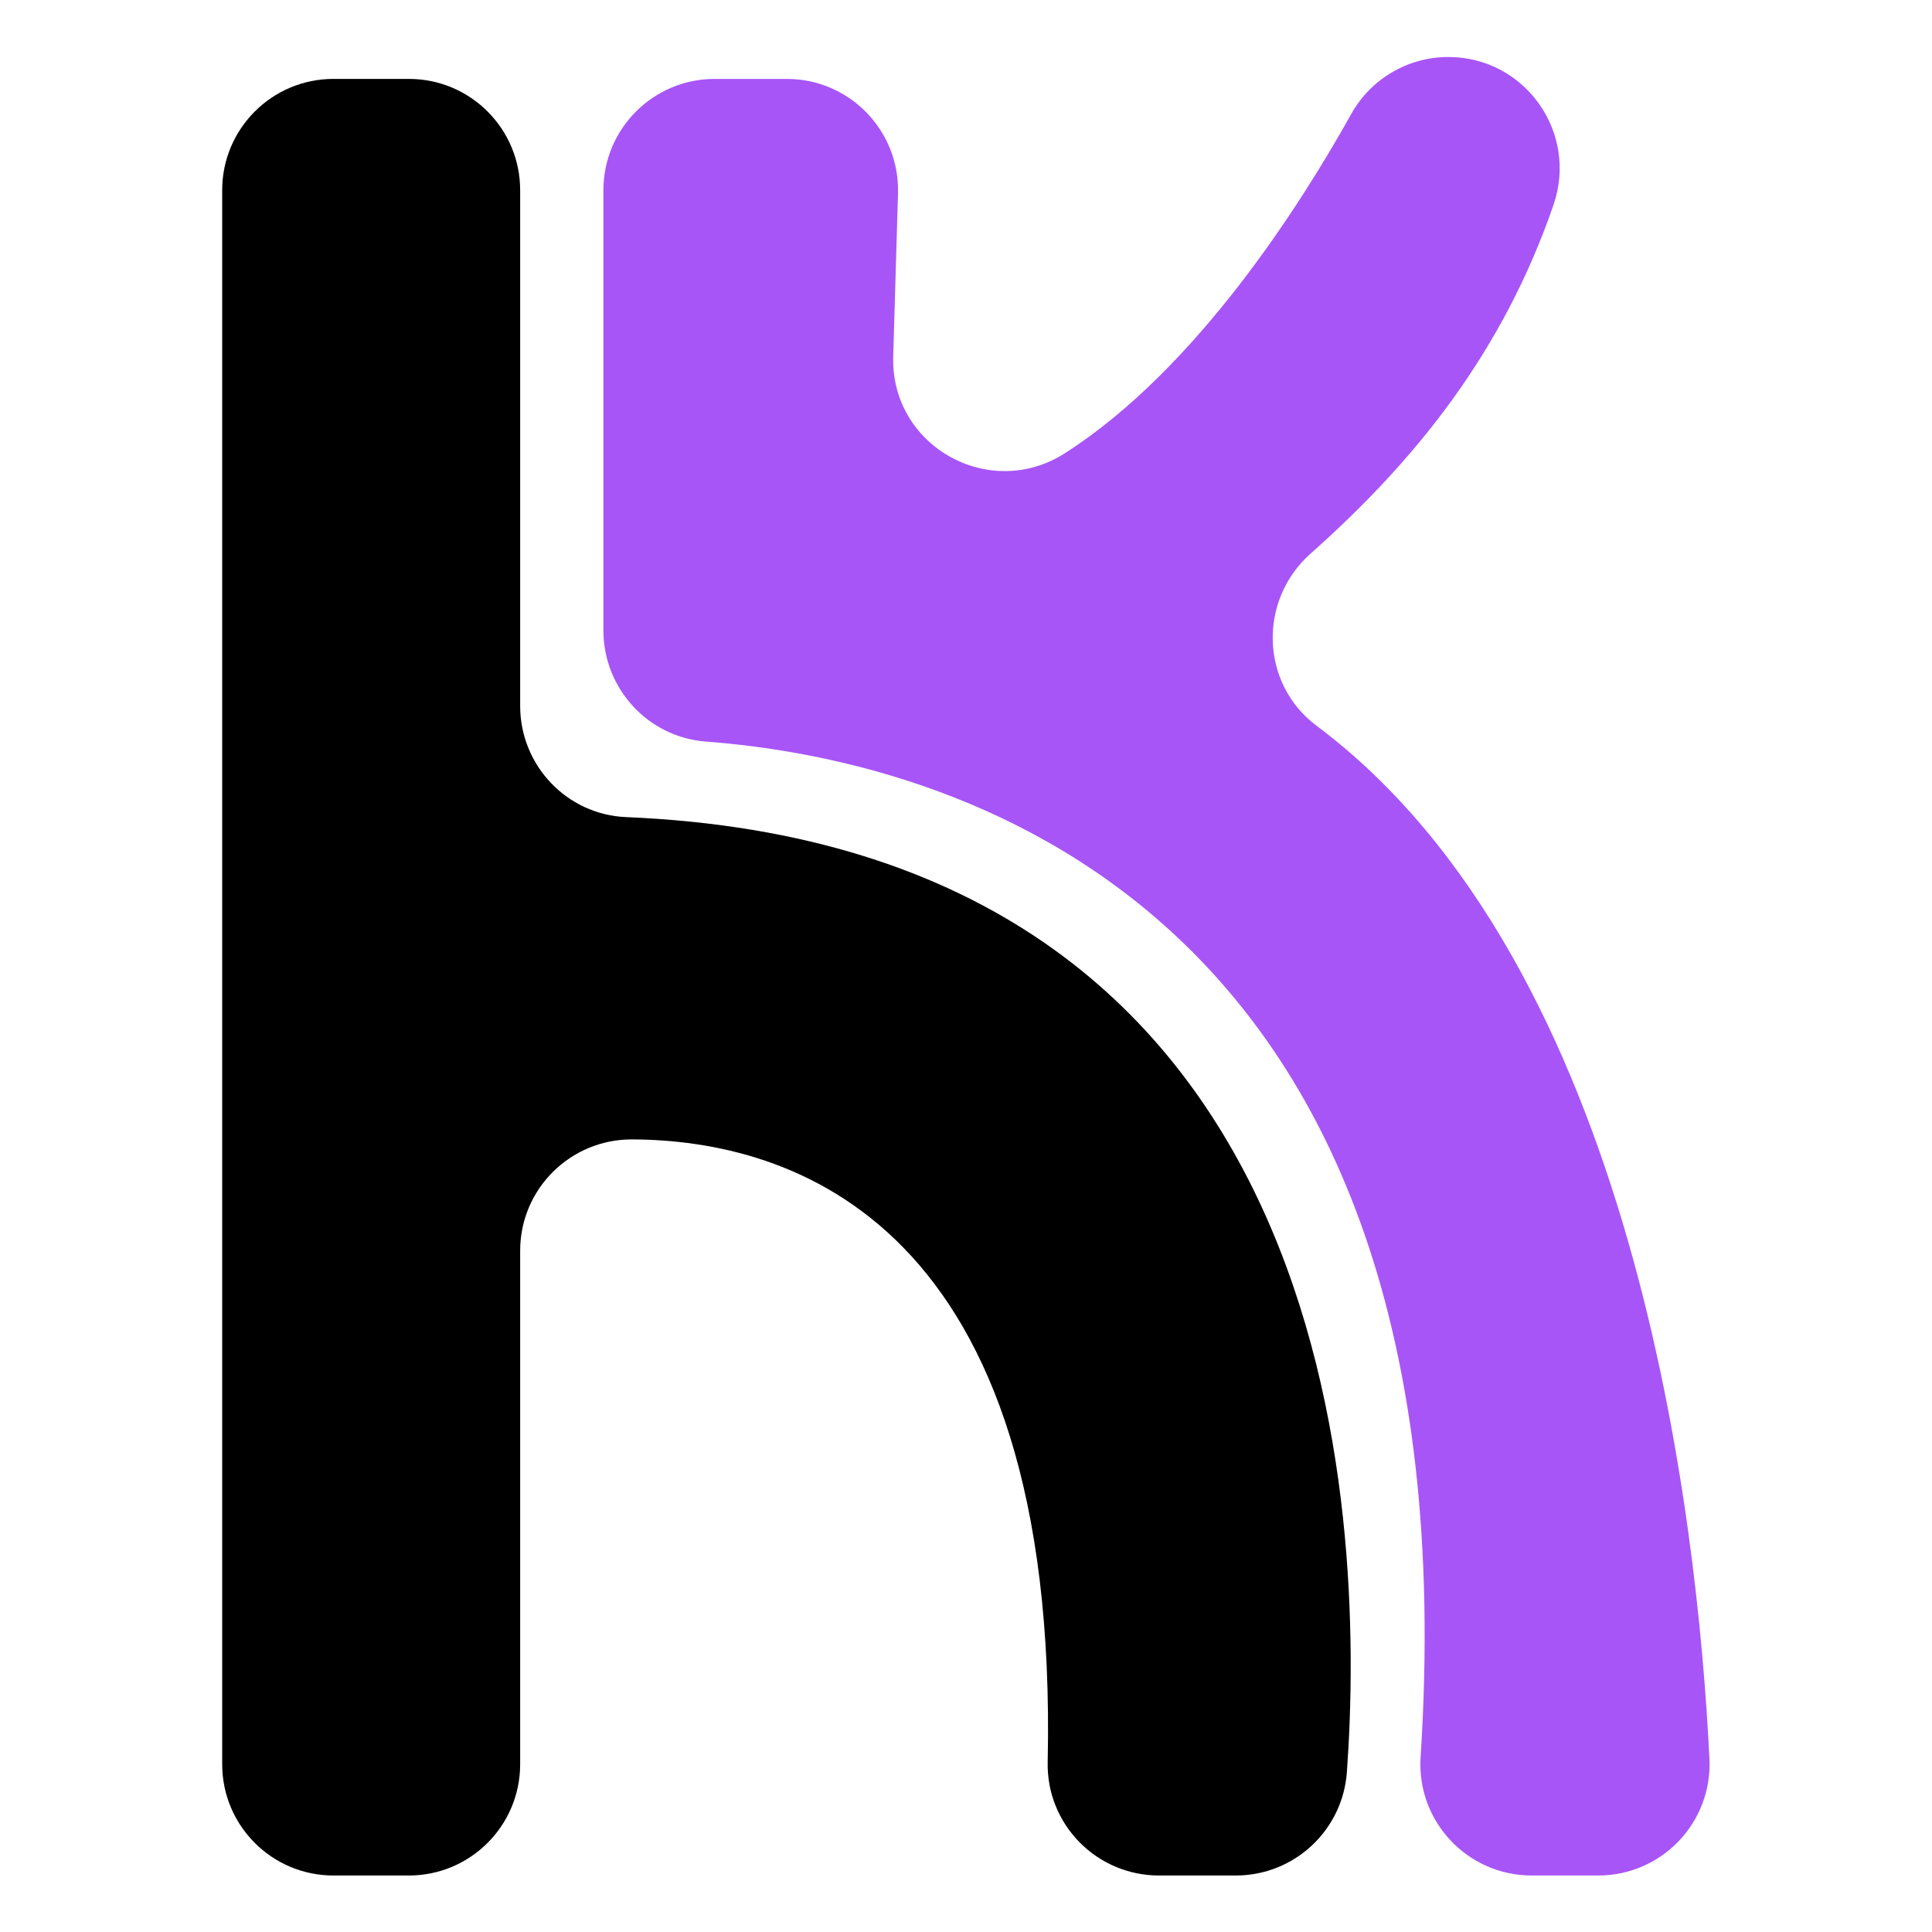 <?xml version="1.0" encoding="utf-8"?>
<!-- Generator: Adobe Illustrator 26.2.1, SVG Export Plug-In . SVG Version: 6.00 Build 0)  -->
<svg version="1.1" id="Layer_1" xmlns="http://www.w3.org/2000/svg" xmlns:xlink="http://www.w3.org/1999/xlink" x="0px" y="0px"
	 viewBox="0 0 2000 2000" style="enable-background:new 0 0 2000 2000;" xml:space="preserve">
<g>
	<path fill="#A855F7" d="M1654.51,1941.51h-68.96c-66.53,0-119.25-56.22-114.95-122.6C1528.56,923.48,970.57,785.78,730.84,767.7
		c-59.99-4.53-106.19-54.88-106.19-115.04V196.89c0-63.63,51.58-115.21,115.21-115.21h74.6c64.96,0,117.07,53.67,115.16,118.6
		l-4.97,168.75c-2.73,92.81,99.55,150.14,177.77,100.13c137.07-87.64,245.7-260.2,296.29-351.03
		C1419.05,81.61,1457.55,59,1499.35,59h0c79.25,0,134.64,78.1,108.85,153.04c-52.13,151.5-141.97,263.86-251.37,360.95
		c-54.51,48.37-52.24,134.67,6.11,178.33c329.75,246.74,394.37,819.1,406.66,1069.38
		C1772.82,1886.47,1720.35,1941.51,1654.51,1941.51z"/>
	<path fill="#000000" d="M1279.36,1941.51h-79.62c-64.44,0-116.57-52.88-115.18-117.31c12.06-560.74-266.24-643.98-430.11-644.69
		c-63.94-0.28-115.98,51.28-115.98,115.23v531.57c0,63.63-51.58,115.21-115.21,115.21h-78.04c-63.63,0-115.21-51.58-115.21-115.21
		V196.89c0-63.63,51.58-115.21,115.21-115.21h78.04c63.63,0,115.21,51.58,115.21,115.21v533.9c0,61.48,48.26,112.52,109.69,115.08
		c741.71,30.92,765.51,718.85,746.14,988.55C1389.95,1894.75,1339.85,1941.51,1279.36,1941.51z"/>
</g>
</svg>
